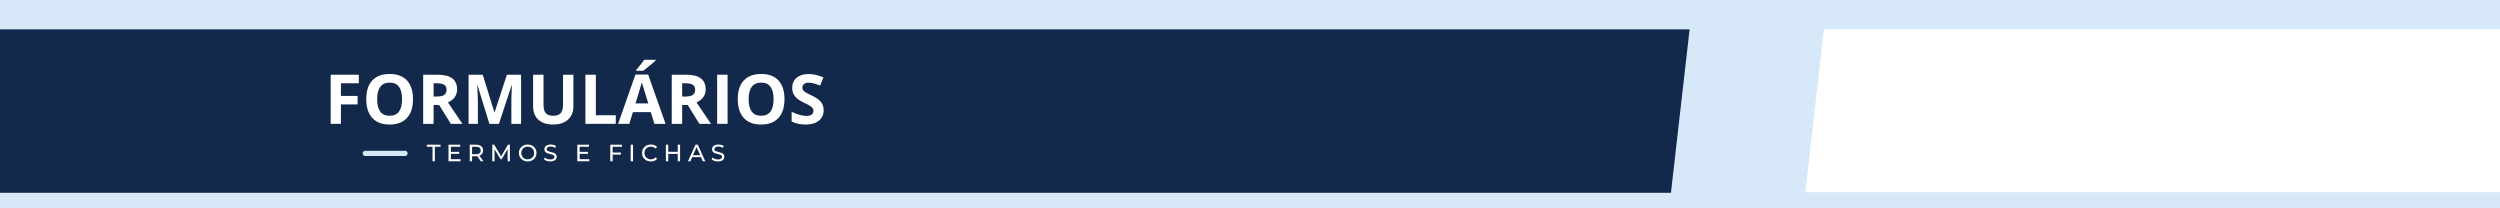 <svg xmlns="http://www.w3.org/2000/svg" xmlns:xlink="http://www.w3.org/1999/xlink" width="1440" zoomAndPan="magnify" viewBox="0 0 1080 90" height="120" preserveAspectRatio="xMidYMid meet" version="1.0"><rect x="0" y="0" width="1080" height="90" fill="#808080" stroke="none"/><defs><g/><clipPath id="f37e2348ca"><path d="M 584.559 37.672 L 587.883 37.672 L 587.883 40.926 L 584.559 40.926 Z M 584.559 37.672 " clip-rule="nonzero"/></clipPath><clipPath id="643184eec8"><path d="M 0 12.676 L 754.949 12.676 L 754.949 83.277 L 0 83.277 Z M 0 12.676 " clip-rule="nonzero"/></clipPath><clipPath id="5d3f90b8b0"><path d="M 735.18 12.621 L 1080 12.621 L 1080 83.027 L 735.18 83.027 Z M 735.18 12.621 " clip-rule="nonzero"/></clipPath></defs><g clip-path="url(#f37e2348ca)"><path fill="#d7e9f8" d="M 584.559 37.672 L 587.883 37.672 L 587.883 40.926 L 584.559 40.926 Z M 584.559 37.672 " fill-opacity="1" fill-rule="nonzero"/></g><rect x="-108" width="1296" fill="#d7e9f8" y="-9" height="108" fill-opacity="1"/><g clip-path="url(#643184eec8)"><path fill="#13294b" d="M 0 12.676 L 754.949 12.676 L 754.949 83.277 L 0 83.277 Z M 0 12.676 " fill-opacity="1" fill-rule="nonzero"/></g><path stroke-linecap="round" transform="matrix(0.75, 0, 0, 0.75, 156.683, 65.138)" fill="none" stroke-linejoin="miter" d="M 1.501 1.498 L 24.387 1.498 " stroke="#d7e9f8" stroke-width="3" stroke-opacity="1" stroke-miterlimit="4"/><g clip-path="url(#5d3f90b8b0)"><path fill="#ffffff" d="M 735.18 12.621 L 1094.262 12.621 L 1094.262 83.027 L 735.18 83.027 Z M 735.18 12.621 " fill-opacity="1" fill-rule="nonzero"/></g><path stroke-linecap="butt" transform="matrix(0.085, -0.745, 0.745, 0.085, 721.31, 88.059)" fill="none" stroke-linejoin="miter" d="M -0.002 8.501 L 116.197 8.499 " stroke="#d7e9f8" stroke-width="17" stroke-opacity="1" stroke-miterlimit="4"/><g fill="#ffffff" fill-opacity="1"><g transform="translate(140.183, 53.498)"><g><path d="M 7.094 0 L 2.672 0 L 2.672 -21.219 L 14.828 -21.219 L 14.828 -17.531 L 7.094 -17.531 L 7.094 -12.062 L 14.297 -12.062 L 14.297 -8.391 L 7.094 -8.391 Z M 7.094 0 "/></g></g></g><g fill="#ffffff" fill-opacity="1"><g transform="translate(156.491, 53.498)"><g><path d="M 21.922 -10.641 C 21.922 -7.129 21.051 -4.426 19.312 -2.531 C 17.57 -0.645 15.078 0.297 11.828 0.297 C 8.578 0.297 6.082 -0.645 4.344 -2.531 C 2.602 -4.426 1.734 -7.141 1.734 -10.672 C 1.734 -14.203 2.602 -16.895 4.344 -18.75 C 6.094 -20.613 8.598 -21.547 11.859 -21.547 C 15.117 -21.547 17.609 -20.609 19.328 -18.734 C 21.055 -16.859 21.922 -14.16 21.922 -10.641 Z M 6.438 -10.641 C 6.438 -8.266 6.883 -6.477 7.781 -5.281 C 8.688 -4.082 10.035 -3.484 11.828 -3.484 C 15.41 -3.484 17.203 -5.867 17.203 -10.641 C 17.203 -15.422 15.422 -17.812 11.859 -17.812 C 10.066 -17.812 8.711 -17.207 7.797 -16 C 6.891 -14.789 6.438 -13.004 6.438 -10.641 Z M 6.438 -10.641 "/></g></g></g><g fill="#ffffff" fill-opacity="1"><g transform="translate(180.141, 53.498)"><g><path d="M 7.172 -11.797 L 8.625 -11.797 C 10.039 -11.797 11.086 -12.031 11.766 -12.5 C 12.441 -12.977 12.781 -13.727 12.781 -14.75 C 12.781 -15.75 12.43 -16.461 11.734 -16.891 C 11.047 -17.316 9.977 -17.531 8.531 -17.531 L 7.172 -17.531 Z M 7.172 -8.141 L 7.172 0 L 2.672 0 L 2.672 -21.219 L 8.859 -21.219 C 11.734 -21.219 13.863 -20.691 15.25 -19.641 C 16.633 -18.586 17.328 -16.992 17.328 -14.859 C 17.328 -13.609 16.984 -12.5 16.297 -11.531 C 15.609 -10.562 14.633 -9.801 13.375 -9.25 C 16.57 -4.477 18.656 -1.395 19.625 0 L 14.625 0 L 9.562 -8.141 Z M 7.172 -8.141 "/></g></g></g><g fill="#ffffff" fill-opacity="1"><g transform="translate(199.757, 53.498)"><g><path d="M 11.656 0 L 6.547 -16.641 L 6.406 -16.641 C 6.594 -13.254 6.688 -11 6.688 -9.875 L 6.688 0 L 2.672 0 L 2.672 -21.219 L 8.797 -21.219 L 13.812 -4.984 L 13.906 -4.984 L 19.234 -21.219 L 25.344 -21.219 L 25.344 0 L 21.156 0 L 21.156 -10.047 C 21.156 -10.516 21.16 -11.055 21.172 -11.672 C 21.191 -12.297 21.258 -13.941 21.375 -16.609 L 21.25 -16.609 L 15.781 0 Z M 11.656 0 "/></g></g></g><g fill="#ffffff" fill-opacity="1"><g transform="translate(227.774, 53.498)"><g><path d="M 19.938 -21.219 L 19.938 -7.484 C 19.938 -5.922 19.582 -4.547 18.875 -3.359 C 18.176 -2.18 17.164 -1.273 15.844 -0.641 C 14.52 -0.016 12.953 0.297 11.141 0.297 C 8.41 0.297 6.289 -0.398 4.781 -1.797 C 3.281 -3.203 2.531 -5.117 2.531 -7.547 L 2.531 -21.219 L 7.016 -21.219 L 7.016 -8.234 C 7.016 -6.598 7.344 -5.395 8 -4.625 C 8.656 -3.863 9.742 -3.484 11.266 -3.484 C 12.734 -3.484 13.797 -3.867 14.453 -4.641 C 15.117 -5.41 15.453 -6.613 15.453 -8.25 L 15.453 -21.219 Z M 19.938 -21.219 "/></g></g></g><g fill="#ffffff" fill-opacity="1"><g transform="translate(250.234, 53.498)"><g><path d="M 2.672 0 L 2.672 -21.219 L 7.172 -21.219 L 7.172 -3.719 L 15.781 -3.719 L 15.781 0 Z M 2.672 0 "/></g></g></g><g fill="#ffffff" fill-opacity="1"><g transform="translate(267.021, 53.498)"><g><path d="M 15.656 0 L 14.125 -5.047 L 6.391 -5.047 L 4.844 0 L 0 0 L 7.484 -21.297 L 12.984 -21.297 L 20.5 0 Z M 13.047 -8.828 C 11.617 -13.398 10.816 -15.984 10.641 -16.578 C 10.461 -17.18 10.336 -17.66 10.266 -18.016 C 9.941 -16.773 9.023 -13.711 7.516 -8.828 Z M 7.844 -22.922 L 7.844 -23.312 C 9.508 -25.238 10.648 -26.691 11.266 -27.672 L 16.219 -27.672 L 16.219 -27.375 C 15.719 -26.863 14.859 -26.113 13.641 -25.125 C 12.43 -24.133 11.484 -23.398 10.797 -22.922 Z M 7.844 -22.922 "/></g></g></g><g fill="#ffffff" fill-opacity="1"><g transform="translate(287.522, 53.498)"><g><path d="M 7.172 -11.797 L 8.625 -11.797 C 10.039 -11.797 11.086 -12.031 11.766 -12.5 C 12.441 -12.977 12.781 -13.727 12.781 -14.75 C 12.781 -15.75 12.43 -16.461 11.734 -16.891 C 11.047 -17.316 9.977 -17.531 8.531 -17.531 L 7.172 -17.531 Z M 7.172 -8.141 L 7.172 0 L 2.672 0 L 2.672 -21.219 L 8.859 -21.219 C 11.734 -21.219 13.863 -20.691 15.25 -19.641 C 16.633 -18.586 17.328 -16.992 17.328 -14.859 C 17.328 -13.609 16.984 -12.5 16.297 -11.531 C 15.609 -10.562 14.633 -9.801 13.375 -9.25 C 16.57 -4.477 18.656 -1.395 19.625 0 L 14.625 0 L 9.562 -8.141 Z M 7.172 -8.141 "/></g></g></g><g fill="#ffffff" fill-opacity="1"><g transform="translate(307.139, 53.498)"><g><path d="M 2.672 0 L 2.672 -21.219 L 7.172 -21.219 L 7.172 0 Z M 2.672 0 "/></g></g></g><g fill="#ffffff" fill-opacity="1"><g transform="translate(316.976, 53.498)"><g><path d="M 21.922 -10.641 C 21.922 -7.129 21.051 -4.426 19.312 -2.531 C 17.57 -0.645 15.078 0.297 11.828 0.297 C 8.578 0.297 6.082 -0.645 4.344 -2.531 C 2.602 -4.426 1.734 -7.141 1.734 -10.672 C 1.734 -14.203 2.602 -16.895 4.344 -18.75 C 6.094 -20.613 8.598 -21.547 11.859 -21.547 C 15.117 -21.547 17.609 -20.609 19.328 -18.734 C 21.055 -16.859 21.922 -14.16 21.922 -10.641 Z M 6.438 -10.641 C 6.438 -8.266 6.883 -6.477 7.781 -5.281 C 8.688 -4.082 10.035 -3.484 11.828 -3.484 C 15.41 -3.484 17.203 -5.867 17.203 -10.641 C 17.203 -15.422 15.422 -17.812 11.859 -17.812 C 10.066 -17.812 8.711 -17.207 7.797 -16 C 6.891 -14.789 6.438 -13.004 6.438 -10.641 Z M 6.438 -10.641 "/></g></g></g><g fill="#ffffff" fill-opacity="1"><g transform="translate(340.625, 53.498)"><g><path d="M 15.188 -5.891 C 15.188 -3.973 14.5 -2.461 13.125 -1.359 C 11.75 -0.254 9.832 0.297 7.375 0.297 C 5.102 0.297 3.098 -0.129 1.359 -0.984 L 1.359 -5.172 C 2.797 -4.523 4.008 -4.07 5 -3.812 C 5.988 -3.551 6.895 -3.422 7.719 -3.422 C 8.707 -3.422 9.461 -3.609 9.984 -3.984 C 10.516 -4.367 10.781 -4.93 10.781 -5.672 C 10.781 -6.086 10.66 -6.457 10.422 -6.781 C 10.191 -7.102 9.852 -7.414 9.406 -7.719 C 8.957 -8.02 8.039 -8.5 6.656 -9.156 C 5.363 -9.77 4.391 -10.352 3.734 -10.906 C 3.086 -11.469 2.57 -12.117 2.188 -12.859 C 1.801 -13.609 1.609 -14.484 1.609 -15.484 C 1.609 -17.359 2.242 -18.832 3.516 -19.906 C 4.785 -20.977 6.547 -21.516 8.797 -21.516 C 9.898 -21.516 10.953 -21.383 11.953 -21.125 C 12.953 -20.863 14 -20.5 15.094 -20.031 L 13.641 -16.531 C 12.504 -16.988 11.566 -17.312 10.828 -17.5 C 10.086 -17.688 9.363 -17.781 8.656 -17.781 C 7.801 -17.781 7.145 -17.582 6.688 -17.188 C 6.227 -16.789 6 -16.27 6 -15.625 C 6 -15.227 6.094 -14.879 6.281 -14.578 C 6.469 -14.285 6.758 -14.004 7.156 -13.734 C 7.562 -13.461 8.516 -12.969 10.016 -12.25 C 11.992 -11.301 13.348 -10.348 14.078 -9.391 C 14.816 -8.441 15.188 -7.273 15.188 -5.891 Z M 15.188 -5.891 "/></g></g></g><g fill="#ffffff" fill-opacity="1"><g transform="translate(184.356, 69.666)"><g><path d="M 2.5 -6.266 L 0.047 -6.266 L 0.047 -7.156 L 5.953 -7.156 L 5.953 -6.266 L 3.5 -6.266 L 3.5 0 L 2.5 0 Z M 2.5 -6.266 "/></g></g></g><g fill="#ffffff" fill-opacity="1"><g transform="translate(192.677, 69.666)"><g><path d="M 6.266 -0.891 L 6.266 0 L 1.078 0 L 1.078 -7.156 L 6.125 -7.156 L 6.125 -6.266 L 2.094 -6.266 L 2.094 -4.062 L 5.688 -4.062 L 5.688 -3.203 L 2.094 -3.203 L 2.094 -0.891 Z M 6.266 -0.891 "/></g></g></g><g fill="#ffffff" fill-opacity="1"><g transform="translate(201.846, 69.666)"><g><path d="M 5.859 0 L 4.312 -2.203 C 4.125 -2.18 3.973 -2.172 3.859 -2.172 L 2.094 -2.172 L 2.094 0 L 1.078 0 L 1.078 -7.156 L 3.859 -7.156 C 4.785 -7.156 5.516 -6.93 6.047 -6.484 C 6.578 -6.047 6.844 -5.438 6.844 -4.656 C 6.844 -4.102 6.707 -3.633 6.438 -3.25 C 6.164 -2.863 5.773 -2.582 5.266 -2.406 L 6.969 0 Z M 3.828 -3.047 C 4.473 -3.047 4.969 -3.188 5.312 -3.469 C 5.656 -3.75 5.828 -4.145 5.828 -4.656 C 5.828 -5.176 5.656 -5.57 5.312 -5.844 C 4.969 -6.125 4.473 -6.266 3.828 -6.266 L 2.094 -6.266 L 2.094 -3.047 Z M 3.828 -3.047 "/></g></g></g><g fill="#ffffff" fill-opacity="1"><g transform="translate(211.596, 69.666)"><g><path d="M 7.703 0 L 7.688 -5.219 L 5.109 -0.875 L 4.641 -0.875 L 2.047 -5.188 L 2.047 0 L 1.078 0 L 1.078 -7.156 L 1.906 -7.156 L 4.891 -2.125 L 7.844 -7.156 L 8.672 -7.156 L 8.688 0 Z M 7.703 0 "/></g></g></g><g fill="#ffffff" fill-opacity="1"><g transform="translate(223.675, 69.666)"><g><path d="M 4.297 0.078 C 3.578 0.078 2.926 -0.078 2.344 -0.391 C 1.77 -0.711 1.316 -1.148 0.984 -1.703 C 0.648 -2.266 0.484 -2.891 0.484 -3.578 C 0.484 -4.266 0.648 -4.883 0.984 -5.438 C 1.316 -6 1.77 -6.438 2.344 -6.75 C 2.926 -7.07 3.578 -7.234 4.297 -7.234 C 5.016 -7.234 5.66 -7.07 6.234 -6.75 C 6.816 -6.438 7.27 -6.004 7.594 -5.453 C 7.926 -4.898 8.094 -4.273 8.094 -3.578 C 8.094 -2.879 7.926 -2.254 7.594 -1.703 C 7.27 -1.148 6.816 -0.711 6.234 -0.391 C 5.66 -0.078 5.016 0.078 4.297 0.078 Z M 4.297 -0.828 C 4.828 -0.828 5.301 -0.945 5.719 -1.188 C 6.133 -1.426 6.461 -1.754 6.703 -2.172 C 6.953 -2.586 7.078 -3.055 7.078 -3.578 C 7.078 -4.098 6.953 -4.566 6.703 -4.984 C 6.461 -5.398 6.133 -5.727 5.719 -5.969 C 5.301 -6.207 4.828 -6.328 4.297 -6.328 C 3.773 -6.328 3.301 -6.207 2.875 -5.969 C 2.445 -5.727 2.113 -5.398 1.875 -4.984 C 1.633 -4.566 1.516 -4.098 1.516 -3.578 C 1.516 -3.055 1.633 -2.586 1.875 -2.172 C 2.113 -1.754 2.445 -1.426 2.875 -1.188 C 3.301 -0.945 3.773 -0.828 4.297 -0.828 Z M 4.297 -0.828 "/></g></g></g><g fill="#ffffff" fill-opacity="1"><g transform="translate(234.579, 69.666)"><g><path d="M 3.156 0.078 C 2.613 0.078 2.094 -0.004 1.594 -0.172 C 1.094 -0.336 0.703 -0.551 0.422 -0.812 L 0.797 -1.609 C 1.066 -1.367 1.414 -1.172 1.844 -1.016 C 2.27 -0.859 2.707 -0.781 3.156 -0.781 C 3.75 -0.781 4.191 -0.879 4.484 -1.078 C 4.773 -1.285 4.922 -1.555 4.922 -1.891 C 4.922 -2.141 4.836 -2.336 4.672 -2.484 C 4.516 -2.641 4.316 -2.758 4.078 -2.844 C 3.848 -2.926 3.52 -3.016 3.094 -3.109 C 2.551 -3.242 2.113 -3.375 1.781 -3.5 C 1.457 -3.633 1.176 -3.832 0.938 -4.094 C 0.707 -4.363 0.594 -4.727 0.594 -5.188 C 0.594 -5.57 0.691 -5.914 0.891 -6.219 C 1.098 -6.531 1.406 -6.773 1.812 -6.953 C 2.219 -7.141 2.723 -7.234 3.328 -7.234 C 3.754 -7.234 4.172 -7.176 4.578 -7.062 C 4.984 -6.957 5.332 -6.801 5.625 -6.594 L 5.297 -5.781 C 4.992 -5.969 4.672 -6.109 4.328 -6.203 C 3.992 -6.305 3.66 -6.359 3.328 -6.359 C 2.754 -6.359 2.32 -6.254 2.031 -6.047 C 1.738 -5.836 1.594 -5.566 1.594 -5.234 C 1.594 -4.984 1.672 -4.781 1.828 -4.625 C 1.992 -4.477 2.195 -4.363 2.438 -4.281 C 2.688 -4.195 3.02 -4.102 3.438 -4 C 3.969 -3.875 4.395 -3.742 4.719 -3.609 C 5.051 -3.484 5.332 -3.285 5.562 -3.016 C 5.801 -2.754 5.922 -2.398 5.922 -1.953 C 5.922 -1.578 5.816 -1.234 5.609 -0.922 C 5.41 -0.609 5.102 -0.363 4.688 -0.188 C 4.27 -0.008 3.758 0.078 3.156 0.078 Z M 3.156 0.078 "/></g></g></g><g fill="#ffffff" fill-opacity="1"><g transform="translate(243.247, 69.666)"><g/></g></g><g fill="#ffffff" fill-opacity="1"><g transform="translate(248.323, 69.666)"><g><path d="M 6.266 -0.891 L 6.266 0 L 1.078 0 L 1.078 -7.156 L 6.125 -7.156 L 6.125 -6.266 L 2.094 -6.266 L 2.094 -4.062 L 5.688 -4.062 L 5.688 -3.203 L 2.094 -3.203 L 2.094 -0.891 Z M 6.266 -0.891 "/></g></g></g><g fill="#ffffff" fill-opacity="1"><g transform="translate(257.491, 69.666)"><g/></g></g><g fill="#ffffff" fill-opacity="1"><g transform="translate(262.567, 69.666)"><g><path d="M 2.094 -6.266 L 2.094 -3.766 L 5.688 -3.766 L 5.688 -2.891 L 2.094 -2.891 L 2.094 0 L 1.078 0 L 1.078 -7.156 L 6.125 -7.156 L 6.125 -6.266 Z M 2.094 -6.266 "/></g></g></g><g fill="#ffffff" fill-opacity="1"><g transform="translate(271.378, 69.666)"><g><path d="M 1.078 -7.156 L 2.094 -7.156 L 2.094 0 L 1.078 0 Z M 1.078 -7.156 "/></g></g></g><g fill="#ffffff" fill-opacity="1"><g transform="translate(276.872, 69.666)"><g><path d="M 4.266 0.078 C 3.555 0.078 2.91 -0.078 2.328 -0.391 C 1.754 -0.711 1.301 -1.148 0.969 -1.703 C 0.645 -2.254 0.484 -2.879 0.484 -3.578 C 0.484 -4.273 0.645 -4.898 0.969 -5.453 C 1.301 -6.004 1.754 -6.438 2.328 -6.75 C 2.91 -7.07 3.562 -7.234 4.281 -7.234 C 4.844 -7.234 5.352 -7.141 5.812 -6.953 C 6.281 -6.766 6.676 -6.488 7 -6.125 L 6.328 -5.484 C 5.797 -6.047 5.129 -6.328 4.328 -6.328 C 3.797 -6.328 3.312 -6.207 2.875 -5.969 C 2.445 -5.727 2.113 -5.398 1.875 -4.984 C 1.633 -4.566 1.516 -4.098 1.516 -3.578 C 1.516 -3.055 1.633 -2.586 1.875 -2.172 C 2.113 -1.754 2.445 -1.426 2.875 -1.188 C 3.312 -0.945 3.797 -0.828 4.328 -0.828 C 5.117 -0.828 5.785 -1.113 6.328 -1.688 L 7 -1.047 C 6.676 -0.672 6.281 -0.391 5.812 -0.203 C 5.344 -0.016 4.828 0.078 4.266 0.078 Z M 4.266 0.078 "/></g></g></g><g fill="#ffffff" fill-opacity="1"><g transform="translate(286.582, 69.666)"><g><path d="M 7.219 -7.156 L 7.219 0 L 6.203 0 L 6.203 -3.188 L 2.094 -3.188 L 2.094 0 L 1.078 0 L 1.078 -7.156 L 2.094 -7.156 L 2.094 -4.078 L 6.203 -4.078 L 6.203 -7.156 Z M 7.219 -7.156 "/></g></g></g><g fill="#ffffff" fill-opacity="1"><g transform="translate(297.2, 69.666)"><g><path d="M 5.625 -1.781 L 1.828 -1.781 L 1.047 0 L -0.016 0 L 3.234 -7.156 L 4.234 -7.156 L 7.484 0 L 6.422 0 Z M 5.266 -2.609 L 3.734 -6.109 L 2.188 -2.609 Z M 5.266 -2.609 "/></g></g></g><g fill="#ffffff" fill-opacity="1"><g transform="translate(307.002, 69.666)"><g><path d="M 3.156 0.078 C 2.613 0.078 2.094 -0.004 1.594 -0.172 C 1.094 -0.336 0.703 -0.551 0.422 -0.812 L 0.797 -1.609 C 1.066 -1.367 1.414 -1.172 1.844 -1.016 C 2.27 -0.859 2.707 -0.781 3.156 -0.781 C 3.75 -0.781 4.191 -0.879 4.484 -1.078 C 4.773 -1.285 4.922 -1.555 4.922 -1.891 C 4.922 -2.141 4.836 -2.336 4.672 -2.484 C 4.516 -2.641 4.316 -2.758 4.078 -2.844 C 3.848 -2.926 3.52 -3.016 3.094 -3.109 C 2.551 -3.242 2.113 -3.375 1.781 -3.5 C 1.457 -3.633 1.176 -3.832 0.938 -4.094 C 0.707 -4.363 0.594 -4.727 0.594 -5.188 C 0.594 -5.57 0.691 -5.914 0.891 -6.219 C 1.098 -6.531 1.406 -6.773 1.812 -6.953 C 2.219 -7.141 2.723 -7.234 3.328 -7.234 C 3.754 -7.234 4.172 -7.176 4.578 -7.062 C 4.984 -6.957 5.332 -6.801 5.625 -6.594 L 5.297 -5.781 C 4.992 -5.969 4.672 -6.109 4.328 -6.203 C 3.992 -6.305 3.66 -6.359 3.328 -6.359 C 2.754 -6.359 2.32 -6.254 2.031 -6.047 C 1.738 -5.836 1.594 -5.566 1.594 -5.234 C 1.594 -4.984 1.672 -4.781 1.828 -4.625 C 1.992 -4.477 2.195 -4.363 2.438 -4.281 C 2.688 -4.195 3.02 -4.102 3.438 -4 C 3.969 -3.875 4.395 -3.742 4.719 -3.609 C 5.051 -3.484 5.332 -3.285 5.562 -3.016 C 5.801 -2.754 5.922 -2.398 5.922 -1.953 C 5.922 -1.578 5.816 -1.234 5.609 -0.922 C 5.41 -0.609 5.102 -0.363 4.688 -0.188 C 4.27 -0.008 3.758 0.078 3.156 0.078 Z M 3.156 0.078 "/></g></g></g><path stroke-linecap="butt" transform="matrix(0.085, -0.745, 0.745, 0.085, 743.533, 84.74)" fill="none" stroke-linejoin="miter" d="M -0 8.5 L 116.198 8.498 " stroke="#d7e9f8" stroke-width="17" stroke-opacity="1" stroke-miterlimit="4"/><path stroke-linecap="butt" transform="matrix(0.085, -0.745, 0.745, 0.085, 732.421, 90.298)" fill="none" stroke-linejoin="miter" d="M -0.001 8.498 L 116.198 8.501 " stroke="#d7e9f8" stroke-width="17" stroke-opacity="1" stroke-miterlimit="4"/><path stroke-linecap="butt" transform="matrix(0.085, -0.745, 0.745, 0.085, 754.947, 88.554)" fill="none" stroke-linejoin="miter" d="M 0.002 8.501 L 116.201 8.499 " stroke="#d7e9f8" stroke-width="17" stroke-opacity="1" stroke-miterlimit="4"/><path stroke-linecap="butt" transform="matrix(0.085, -0.745, 0.745, 0.085, 766.209, 90.683)" fill="none" stroke-linejoin="miter" d="M -0.003 8.5 L 116.196 8.498 " stroke="#d7e9f8" stroke-width="17" stroke-opacity="1" stroke-miterlimit="4"/></svg>